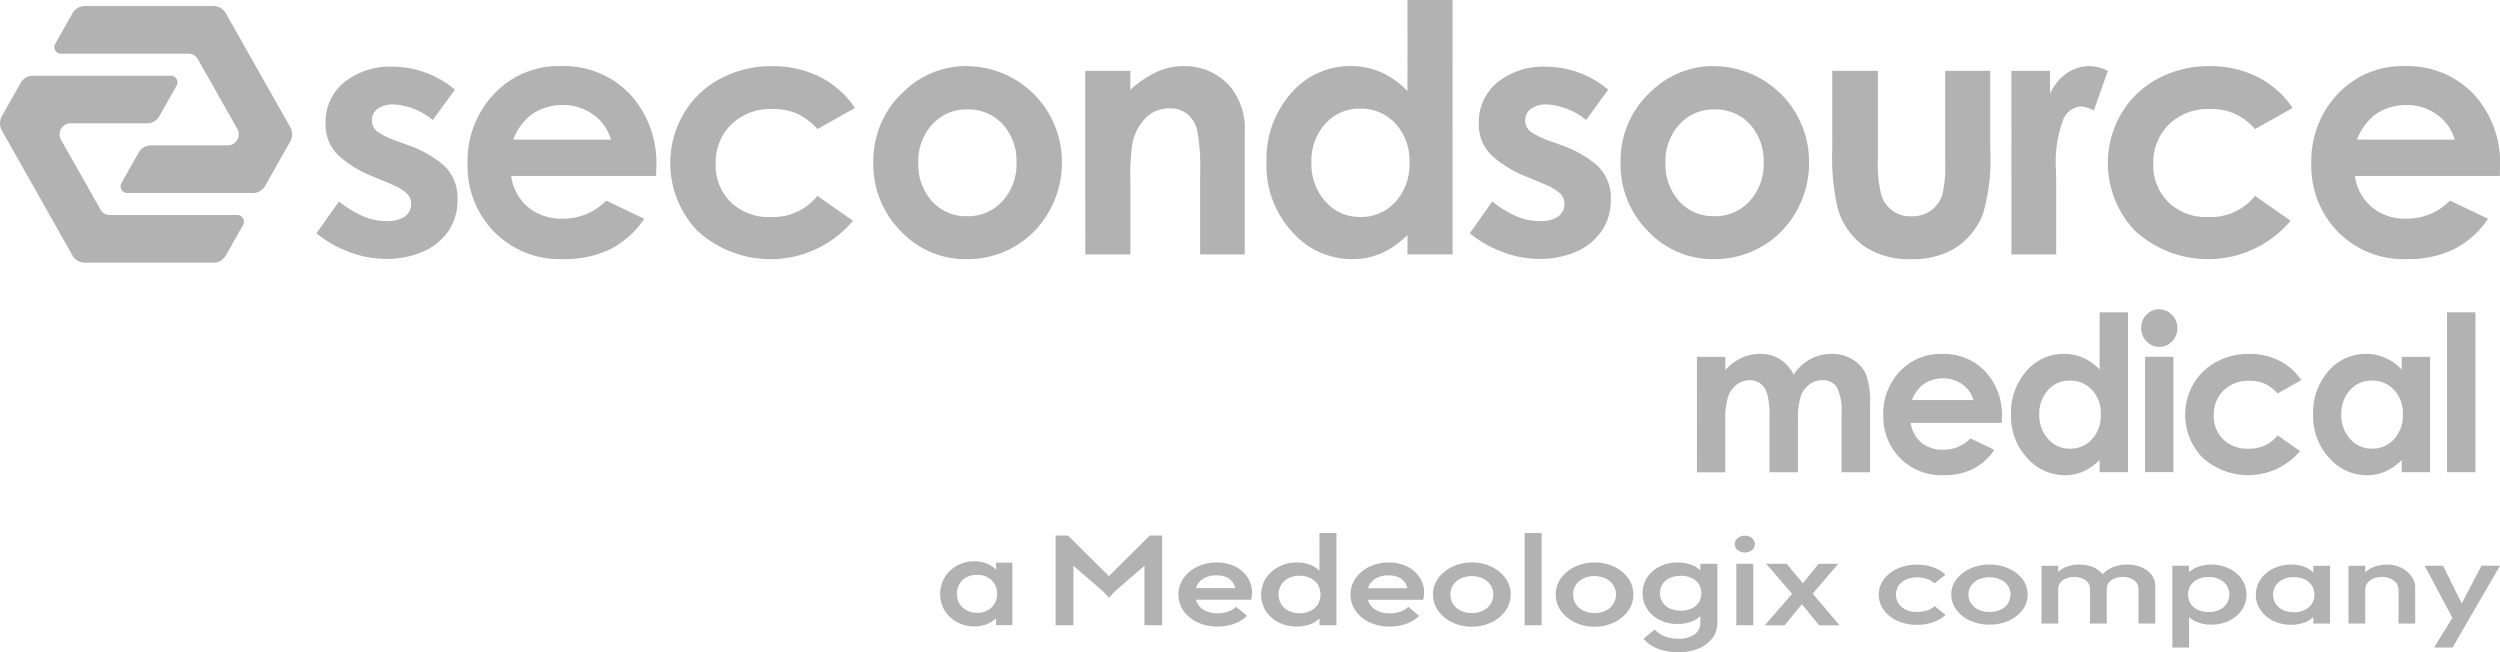 <svg xmlns="http://www.w3.org/2000/svg" xmlns:xlink="http://www.w3.org/1999/xlink" width="230" height="60" viewBox="0 0 230 60">
  <defs>
    <clipPath id="clip-path">
      <rect id="Rectangle_91" data-name="Rectangle 91" width="230" height="60" fill="#666"/>
    </clipPath>
    <clipPath id="clip-secondsource-medical-logo-gray">
      <rect width="230" height="60"/>
    </clipPath>
  </defs>
  <g id="secondsource-medical-logo-gray" clip-path="url(#clip-secondsource-medical-logo-gray)">
    <g id="Group_11105" data-name="Group 11105" opacity="0.506">
      <g id="Group_7180" data-name="Group 7180" clip-path="url(#clip-path)">
        <path id="Path_43" data-name="Path 43" d="M133.914,44.063a10.257,10.257,0,0,1-2.985-1.7L133,39.432a9.793,9.793,0,0,0,2.218,1.362,5.492,5.492,0,0,0,2.152.443,2.817,2.817,0,0,0,1.7-.426,1.422,1.422,0,0,0,.567-1.209,1.253,1.253,0,0,0-.45-.954,4.653,4.653,0,0,0-1.284-.766q-.834-.357-1.668-.7a10.46,10.46,0,0,1-3.219-1.924,3.884,3.884,0,0,1-1.251-3.014,4.708,4.708,0,0,1,1.7-3.763,6.714,6.714,0,0,1,4.5-1.447,8.944,8.944,0,0,1,5.7,2.111l-2.035,2.792a6.25,6.25,0,0,0-3.536-1.43,2.47,2.47,0,0,0-1.551.409,1.317,1.317,0,0,0-.517,1.09,1.271,1.271,0,0,0,.667,1.107,7.433,7.433,0,0,0,1.534.732q.867.306,1.134.409a10.2,10.2,0,0,1,3.319,1.89A4.086,4.086,0,0,1,143.9,39.33a4.93,4.93,0,0,1-.784,2.742A5.412,5.412,0,0,1,140.836,44a8.314,8.314,0,0,1-3.6.715,9.4,9.4,0,0,1-3.319-.647" transform="translate(-101.813 -20.898)" fill="#666"/>
        <path id="Path_44" data-name="Path 44" d="M210.77,36.9H197.438a4.556,4.556,0,0,0,1.543,2.864,4.777,4.777,0,0,0,3.2,1.063,5.475,5.475,0,0,0,4-1.661l3.5,1.676a8.307,8.307,0,0,1-3.132,2.8,9.623,9.623,0,0,1-4.332.908,8.468,8.468,0,0,1-6.339-2.506,8.623,8.623,0,0,1-2.448-6.278,8.918,8.918,0,0,1,2.44-6.417,8.111,8.111,0,0,1,6.119-2.553,8.408,8.408,0,0,1,6.355,2.553,9.337,9.337,0,0,1,2.447,6.744Zm-4.15-3.337a4.247,4.247,0,0,0-1.622-2.3,4.635,4.635,0,0,0-2.81-.885,4.9,4.9,0,0,0-3.045.993,5.534,5.534,0,0,0-1.523,2.188Z" transform="translate(-150.411 -20.713)" fill="#666"/>
        <path id="Path_45" data-name="Path 45" d="M294.3,30.646l-3.455,1.94a5.87,5.87,0,0,0-1.925-1.443,5.68,5.68,0,0,0-2.23-.4,5.134,5.134,0,0,0-3.767,1.418,4.882,4.882,0,0,0-1.438,3.634,4.72,4.72,0,0,0,1.385,3.518,4.961,4.961,0,0,0,3.637,1.364,5.242,5.242,0,0,0,4.338-1.94l3.272,2.287a9.938,9.938,0,0,1-14.343.894,9.011,9.011,0,0,1-1.269-10.693,8.552,8.552,0,0,1,3.352-3.244,9.84,9.84,0,0,1,4.811-1.179,9.591,9.591,0,0,1,4.424,1,8.451,8.451,0,0,1,3.208,2.848" transform="translate(-215.64 -20.713)" fill="#666"/>
        <path id="Path_46" data-name="Path 46" d="M369.9,26.8a8.8,8.8,0,0,1,7.616,4.438,8.858,8.858,0,0,1,1.155,4.423,9.009,9.009,0,0,1-1.163,4.47,8.48,8.48,0,0,1-3.17,3.252,8.614,8.614,0,0,1-4.424,1.172,8.167,8.167,0,0,1-6.073-2.584,8.664,8.664,0,0,1-2.516-6.278,8.624,8.624,0,0,1,2.843-6.6,8.212,8.212,0,0,1,5.731-2.3m.068,3.988a4.228,4.228,0,0,0-3.22,1.374,4.934,4.934,0,0,0-1.287,3.515,5.028,5.028,0,0,0,1.272,3.57,4.209,4.209,0,0,0,3.221,1.366,4.259,4.259,0,0,0,3.243-1.381,4.99,4.99,0,0,0,1.294-3.554,4.959,4.959,0,0,0-1.272-3.531,4.257,4.257,0,0,0-3.251-1.358" transform="translate(-280.976 -20.714)" fill="#666"/>
        <path id="Path_47" data-name="Path 47" d="M448.969,27.232h4.15v1.73a9.934,9.934,0,0,1,2.558-1.69,6.067,6.067,0,0,1,2.345-.475,5.619,5.619,0,0,1,4.175,1.754,6.1,6.1,0,0,1,1.442,4.408V44.117h-4.1V36.723a19.079,19.079,0,0,0-.266-4.015,2.753,2.753,0,0,0-.925-1.511,2.552,2.552,0,0,0-1.63-.519,3.021,3.021,0,0,0-2.161.86,4.619,4.619,0,0,0-1.251,2.38,19.6,19.6,0,0,0-.182,3.426v6.774h-4.15Z" transform="translate(-349.127 -20.713)" fill="#666"/>
        <path id="Path_48" data-name="Path 48" d="M536.933,0h4.15V23.4h-4.15V21.62a8.136,8.136,0,0,1-2.437,1.7,6.7,6.7,0,0,1-2.65.52A7.3,7.3,0,0,1,526.3,21.3a8.957,8.957,0,0,1-2.338-6.309,9.183,9.183,0,0,1,2.262-6.41,7.144,7.144,0,0,1,5.5-2.5,6.864,6.864,0,0,1,2.794.574,7.628,7.628,0,0,1,2.414,1.723ZM532.57,10a4.153,4.153,0,0,0-3.2,1.389,5.068,5.068,0,0,0-1.273,3.562,5.119,5.119,0,0,0,1.3,3.6,4.158,4.158,0,0,0,3.189,1.412,4.232,4.232,0,0,0,3.242-1.389,5.139,5.139,0,0,0,1.288-3.64,4.991,4.991,0,0,0-1.288-3.569A4.284,4.284,0,0,0,532.57,10" transform="translate(-407.446 -0.001)" fill="#666"/>
        <path id="Path_49" data-name="Path 49" d="M611.057,44.063a10.262,10.262,0,0,1-2.986-1.7l2.068-2.929a9.79,9.79,0,0,0,2.218,1.362,5.492,5.492,0,0,0,2.151.443,2.817,2.817,0,0,0,1.7-.426,1.422,1.422,0,0,0,.567-1.209,1.253,1.253,0,0,0-.451-.954,4.649,4.649,0,0,0-1.284-.766q-.834-.357-1.668-.7a10.462,10.462,0,0,1-3.219-1.924,3.884,3.884,0,0,1-1.251-3.014,4.708,4.708,0,0,1,1.7-3.763,6.714,6.714,0,0,1,4.5-1.447,8.945,8.945,0,0,1,5.7,2.111l-2.035,2.792a6.251,6.251,0,0,0-3.536-1.43,2.469,2.469,0,0,0-1.551.409,1.318,1.318,0,0,0-.517,1.09,1.272,1.272,0,0,0,.667,1.107,7.435,7.435,0,0,0,1.535.732q.867.306,1.134.409a10.193,10.193,0,0,1,3.319,1.89,4.085,4.085,0,0,1,1.218,3.184,4.929,4.929,0,0,1-.784,2.742A5.41,5.41,0,0,1,617.978,44a8.314,8.314,0,0,1-3.6.715,9.4,9.4,0,0,1-3.319-.647" transform="translate(-472.848 -20.898)" fill="#666"/>
        <path id="Path_50" data-name="Path 50" d="M679.006,26.8a8.8,8.8,0,0,1,7.616,4.438,8.858,8.858,0,0,1,1.156,4.423,9.009,9.009,0,0,1-1.163,4.47,8.48,8.48,0,0,1-3.17,3.252,8.614,8.614,0,0,1-4.424,1.172,8.167,8.167,0,0,1-6.073-2.584,8.665,8.665,0,0,1-2.516-6.278,8.624,8.624,0,0,1,2.843-6.6,8.212,8.212,0,0,1,5.731-2.3m.068,3.988a4.229,4.229,0,0,0-3.221,1.374,4.935,4.935,0,0,0-1.287,3.515,5.028,5.028,0,0,0,1.271,3.57,4.21,4.21,0,0,0,3.221,1.366,4.259,4.259,0,0,0,3.243-1.381,4.991,4.991,0,0,0,1.294-3.554,4.958,4.958,0,0,0-1.272-3.531,4.257,4.257,0,0,0-3.251-1.358" transform="translate(-521.341 -20.714)" fill="#666"/>
        <path id="Path_51" data-name="Path 51" d="M758.005,28.711h4.2v8.132a11.492,11.492,0,0,0,.32,3.3,2.752,2.752,0,0,0,2.774,1.948,3,3,0,0,0,1.76-.5,2.952,2.952,0,0,0,1.074-1.482,11.58,11.58,0,0,0,.259-3.119V28.711h4.15v7.155a17.89,17.89,0,0,1-.684,6.053,6.573,6.573,0,0,1-2.463,3.049,7.418,7.418,0,0,1-4.135,1.063,7.225,7.225,0,0,1-4.4-1.242,6.558,6.558,0,0,1-2.363-3.461,21.389,21.389,0,0,1-.487-5.587Z" transform="translate(-589.439 -22.193)" fill="#666"/>
        <path id="Path_52" data-name="Path 52" d="M832.112,27.232h3.557v2.126a4.518,4.518,0,0,1,1.535-1.909,3.651,3.651,0,0,1,2.1-.652,3.822,3.822,0,0,1,1.687.435L839.7,30.879a2.813,2.813,0,0,0-1.2-.372,1.9,1.9,0,0,0-1.619,1.211,11.281,11.281,0,0,0-.661,4.749l.015.823v6.829h-4.12Z" transform="translate(-647.066 -20.713)" fill="#666"/>
        <path id="Path_53" data-name="Path 53" d="M889.035,30.646l-3.455,1.94a5.868,5.868,0,0,0-1.926-1.443,5.676,5.676,0,0,0-2.23-.4,5.135,5.135,0,0,0-3.767,1.418,4.882,4.882,0,0,0-1.438,3.634,4.72,4.72,0,0,0,1.385,3.518,4.96,4.96,0,0,0,3.637,1.364,5.242,5.242,0,0,0,4.338-1.94l3.273,2.287a9.938,9.938,0,0,1-14.343.894A9.011,9.011,0,0,1,873.24,31.22a8.554,8.554,0,0,1,3.352-3.244A9.84,9.84,0,0,1,881.4,26.8a9.592,9.592,0,0,1,4.424,1,8.453,8.453,0,0,1,3.208,2.848" transform="translate(-678.114 -20.713)" fill="#666"/>
        <path id="Path_54" data-name="Path 54" d="M973.54,36.9H960.208a4.556,4.556,0,0,0,1.543,2.864,4.777,4.777,0,0,0,3.2,1.063,5.475,5.475,0,0,0,4-1.661l3.5,1.676a8.307,8.307,0,0,1-3.132,2.8,9.624,9.624,0,0,1-4.333.908,8.468,8.468,0,0,1-6.339-2.506,8.623,8.623,0,0,1-2.448-6.278,8.918,8.918,0,0,1,2.44-6.417,8.11,8.11,0,0,1,6.119-2.553,8.408,8.408,0,0,1,6.354,2.553,9.337,9.337,0,0,1,2.447,6.744Zm-4.15-3.337a4.249,4.249,0,0,0-1.622-2.3,4.635,4.635,0,0,0-2.81-.885,4.9,4.9,0,0,0-3.045.993,5.534,5.534,0,0,0-1.523,2.188Z" transform="translate(-743.555 -20.713)" fill="#666"/>
        <path id="Path_55" data-name="Path 55" d="M702.027,143.678h2.609V144.9a4.462,4.462,0,0,1,1.487-1.122,4.269,4.269,0,0,1,1.784-.371,3.267,3.267,0,0,1,1.759.488,3.5,3.5,0,0,1,1.262,1.424,4.249,4.249,0,0,1,1.525-1.424,4.1,4.1,0,0,1,1.975-.488,3.6,3.6,0,0,1,1.951.527,3.024,3.024,0,0,1,1.21,1.376,7.494,7.494,0,0,1,.368,2.761v6.224h-2.628v-5.385a4.689,4.689,0,0,0-.44-2.444,1.494,1.494,0,0,0-1.319-.639,1.972,1.972,0,0,0-1.2.39,2.3,2.3,0,0,0-.788,1.078,6.829,6.829,0,0,0-.258,2.209v4.79H708.7v-5.141a7.375,7.375,0,0,0-.206-2.063,1.869,1.869,0,0,0-.618-.951,1.6,1.6,0,0,0-1-.312,1.937,1.937,0,0,0-1.183.4,2.355,2.355,0,0,0-.795,1.107,6.975,6.975,0,0,0-.264,2.244v4.722h-2.609Z" transform="translate(-545.909 -110.848)" fill="#666"/>
        <path id="Path_56" data-name="Path 56" d="M790.02,149.756h-8.38a2.864,2.864,0,0,0,.97,1.8,3,3,0,0,0,2.011.668,3.441,3.441,0,0,0,2.513-1.044l2.2,1.053a5.221,5.221,0,0,1-1.968,1.761,6.048,6.048,0,0,1-2.723.571,5.322,5.322,0,0,1-3.985-1.576,5.42,5.42,0,0,1-1.538-3.946,5.606,5.606,0,0,1,1.534-4.034,5.1,5.1,0,0,1,3.846-1.6,5.285,5.285,0,0,1,3.994,1.6,5.869,5.869,0,0,1,1.538,4.239Zm-2.608-2.1a2.67,2.67,0,0,0-1.019-1.444,2.915,2.915,0,0,0-1.766-.556,3.08,3.08,0,0,0-1.914.624,3.479,3.479,0,0,0-.957,1.376Z" transform="translate(-605.856 -110.848)" fill="#666"/>
        <path id="Path_57" data-name="Path 57" d="M840.123,126.561h2.609v14.711h-2.609V140.15a5.107,5.107,0,0,1-1.532,1.068,4.211,4.211,0,0,1-1.665.327,4.585,4.585,0,0,1-3.484-1.595,5.63,5.63,0,0,1-1.47-3.966,5.773,5.773,0,0,1,1.422-4.029,4.491,4.491,0,0,1,3.455-1.571,4.314,4.314,0,0,1,1.756.361,4.8,4.8,0,0,1,1.518,1.083Zm-2.742,6.282a2.61,2.61,0,0,0-2.009.873,3.184,3.184,0,0,0-.8,2.239,3.218,3.218,0,0,0,.814,2.263,2.614,2.614,0,0,0,2,.888,2.66,2.66,0,0,0,2.038-.873,3.231,3.231,0,0,0,.809-2.288,3.139,3.139,0,0,0-.809-2.244,2.694,2.694,0,0,0-2.047-.858" transform="translate(-646.957 -97.828)" fill="#666"/>
        <path id="Path_58" data-name="Path 58" d="M887.473,125.358a1.58,1.58,0,0,1,1.177.507,1.7,1.7,0,0,1,.491,1.229,1.683,1.683,0,0,1-.486,1.215,1.56,1.56,0,0,1-1.162.5,1.583,1.583,0,0,1-1.186-.512,1.732,1.732,0,0,1-.491-1.244,1.655,1.655,0,0,1,.486-1.2,1.579,1.579,0,0,1,1.172-.5m-1.3,4.37h2.608v10.614h-2.608Z" transform="translate(-688.827 -96.898)" fill="#666"/>
        <path id="Path_59" data-name="Path 59" d="M914.677,145.824l-2.172,1.219a3.691,3.691,0,0,0-1.21-.907,3.573,3.573,0,0,0-1.4-.254,3.227,3.227,0,0,0-2.368.891,3.069,3.069,0,0,0-.9,2.284,2.967,2.967,0,0,0,.871,2.211,3.118,3.118,0,0,0,2.286.857,3.3,3.3,0,0,0,2.727-1.219l2.057,1.438a6.247,6.247,0,0,1-9.016.562,5.665,5.665,0,0,1-.8-6.721,5.377,5.377,0,0,1,2.107-2.039,6.188,6.188,0,0,1,3.024-.741,6.03,6.03,0,0,1,2.781.629,5.314,5.314,0,0,1,2.016,1.79" transform="translate(-702.963 -110.848)" fill="#666"/>
        <path id="Path_60" data-name="Path 60" d="M965.087,143.678H967.7v10.614h-2.609V153.17a5.113,5.113,0,0,1-1.532,1.068,4.212,4.212,0,0,1-1.665.327,4.586,4.586,0,0,1-3.484-1.595,5.63,5.63,0,0,1-1.47-3.966,5.774,5.774,0,0,1,1.422-4.029,4.492,4.492,0,0,1,3.455-1.571,4.312,4.312,0,0,1,1.756.361,4.8,4.8,0,0,1,1.518,1.083Zm-2.742,2.185a2.61,2.61,0,0,0-2.01.873,3.186,3.186,0,0,0-.8,2.239,3.218,3.218,0,0,0,.814,2.263,2.613,2.613,0,0,0,2,.888,2.659,2.659,0,0,0,2.038-.873,3.23,3.23,0,0,0,.81-2.288,3.137,3.137,0,0,0-.81-2.244,2.693,2.693,0,0,0-2.047-.858" transform="translate(-744.132 -110.848)" fill="#666"/>
        <rect id="Rectangle_88" data-name="Rectangle 88" width="2.609" height="14.711" transform="translate(225.131 28.733)" fill="#666"/>
        <path id="Path_61" data-name="Path 61" d="M5.615,35.563h0a.988.988,0,0,1,.858-.506h7.052a1.307,1.307,0,0,0,1.136-.669l1.584-2.8a.609.609,0,0,0-.517-.914H3.034a1.307,1.307,0,0,0-1.136.67L.176,34.388a1.364,1.364,0,0,0,0,1.339L6.667,47.205a1.307,1.307,0,0,0,1.136.67H19.642a1.307,1.307,0,0,0,1.136-.67l1.584-2.8a.609.609,0,0,0-.517-.914H10.1a.987.987,0,0,1-.858-.506L5.615,36.575a1.03,1.03,0,0,1,0-1.012" transform="translate(0 -23.709)" fill="#666"/>
        <path id="Path_62" data-name="Path 62" d="M37.133,2.444H25.294a1.307,1.307,0,0,0-1.136.67l-1.584,2.8a.609.609,0,0,0,.517.914H34.838a.988.988,0,0,1,.858.506l3.624,6.409a1.03,1.03,0,0,1,0,1.012.987.987,0,0,1-.858.506H31.387a1.306,1.306,0,0,0-1.136.67l-1.584,2.8a.609.609,0,0,0,.517.914H40.757a1.307,1.307,0,0,0,1.136-.669l2.295-4.058a1.364,1.364,0,0,0,0-1.339L38.268,3.114a1.306,1.306,0,0,0-1.136-.67" transform="translate(-17.491 -1.889)" fill="#666"/>
        <path id="Path_63" data-name="Path 63" d="M394.078,228.238a2.313,2.313,0,0,0-.674-.5,3,3,0,0,0-1.327-.282,3.212,3.212,0,0,0-1.6.4,3.053,3.053,0,0,0-1.13,1.077,2.99,2.99,0,0,0,0,3.039,3,3,0,0,0,1.13,1.071,3.25,3.25,0,0,0,1.6.4,3.044,3.044,0,0,0,1.334-.285,2.262,2.262,0,0,0,.666-.473v.638l1.5,0v-5.743h-1.5Zm-1.756,3.953a2.015,2.015,0,0,1-.957-.222,1.658,1.658,0,0,1-.653-.616,1.852,1.852,0,0,1,0-1.818,1.658,1.658,0,0,1,.653-.616,2.012,2.012,0,0,1,.959-.22,2.038,2.038,0,0,1,.97.22,1.613,1.613,0,0,1,.647.616,1.764,1.764,0,0,1,.232.909,1.668,1.668,0,0,1-.51,1.257,1.853,1.853,0,0,1-1.341.491" transform="translate(-302.441 -175.813)" fill="#666"/>
        <path id="Path_64" data-name="Path 64" d="M684.855,228.66a2.256,2.256,0,0,0-.681-.449,3.476,3.476,0,0,0-1.421-.271,3.574,3.574,0,0,0-1.641.371,2.934,2.934,0,0,0-1.15,1.008,2.556,2.556,0,0,0-.419,1.438,2.615,2.615,0,0,0,.419,1.449,2.9,2.9,0,0,0,1.15,1.019,3.575,3.575,0,0,0,1.641.371,3.434,3.434,0,0,0,1.406-.271,2.284,2.284,0,0,0,.7-.461v.613a1.265,1.265,0,0,1-.539,1.078,2.429,2.429,0,0,1-1.463.4,3.371,3.371,0,0,1-1.264-.212,2.71,2.71,0,0,1-.938-.636l-1.023.848a3.249,3.249,0,0,0,1.306.913,5.056,5.056,0,0,0,1.89.325,4.79,4.79,0,0,0,1.874-.341,2.986,2.986,0,0,0,1.264-.949,2.3,2.3,0,0,0,.455-1.421v-5.422h-1.563Zm-.8,3.51a2.31,2.31,0,0,1-.994.2,2.36,2.36,0,0,1-1-.2,1.581,1.581,0,0,1-.675-.566,1.58,1.58,0,0,1,0-1.679,1.6,1.6,0,0,1,.675-.56,2.363,2.363,0,0,1,1-.2,2.318,2.318,0,0,1,.994.2,1.557,1.557,0,0,1,.661.56,1.636,1.636,0,0,1,0,1.686,1.558,1.558,0,0,1-.661.56" transform="translate(-528.426 -176.19)" fill="#666"/>
        <path id="Path_65" data-name="Path 65" d="M648.973,228.321a4.146,4.146,0,0,0-1.818-.388,4.062,4.062,0,0,0-1.8.4,3.368,3.368,0,0,0-1.286,1.055,2.478,2.478,0,0,0-.475,1.486,2.531,2.531,0,0,0,.475,1.5,3.325,3.325,0,0,0,1.286,1.066,4.059,4.059,0,0,0,1.8.4h0a4.091,4.091,0,0,0,1.821-.4,3.324,3.324,0,0,0,1.286-1.066,2.531,2.531,0,0,0,.475-1.5,2.5,2.5,0,0,0-.475-1.491,3.3,3.3,0,0,0-1.286-1.055m-.093,3.429a1.676,1.676,0,0,1-.7.608,2.324,2.324,0,0,1-1.029.22h0a2.289,2.289,0,0,1-1.013-.22,1.676,1.676,0,0,1-.7-.608,1.609,1.609,0,0,1-.249-.88,1.55,1.55,0,0,1,.249-.873,1.7,1.7,0,0,1,.7-.6,2.468,2.468,0,0,1,2.038,0,1.769,1.769,0,0,1,.7.6,1.518,1.518,0,0,1,.255.873,1.606,1.606,0,0,1-.249.88" transform="translate(-500.467 -176.184)" fill="#666"/>
        <path id="Path_66" data-name="Path 66" d="M563.9,228.3a3.716,3.716,0,0,0-1.684-.365,4.033,4.033,0,0,0-1.783.388,3.249,3.249,0,0,0-1.271,1.055,2.638,2.638,0,0,0,.006,3.012,3.222,3.222,0,0,0,1.294,1.055,4.283,4.283,0,0,0,1.84.383h0a4.54,4.54,0,0,0,1.5-.249,3.23,3.23,0,0,0,1.207-.731l-.994-.836a2.064,2.064,0,0,1-.76.448,2.986,2.986,0,0,1-.97.153,2.535,2.535,0,0,1-1.078-.22,1.593,1.593,0,0,1-.908-1.031h5.084q.042-.177.064-.325a2.007,2.007,0,0,0,.022-.288,2.576,2.576,0,0,0-.419-1.449,2.89,2.89,0,0,0-1.15-1m-3.431,1.632a1.608,1.608,0,0,1,.682-.6,2.367,2.367,0,0,1,1.037-.212,2.2,2.2,0,0,1,.959.188,1.394,1.394,0,0,1,.6.543,1.855,1.855,0,0,1,.178.448h-3.618a1.66,1.66,0,0,1,.157-.371" transform="translate(-434.447 -176.183)" fill="#666"/>
        <rect id="Rectangle_89" data-name="Rectangle 89" width="1.563" height="8.485" transform="translate(140.268 49.039)" fill="#666"/>
        <path id="Path_67" data-name="Path 67" d="M598.2,228.321a4.146,4.146,0,0,0-1.818-.388,4.063,4.063,0,0,0-1.8.4,3.368,3.368,0,0,0-1.286,1.055,2.478,2.478,0,0,0-.475,1.486,2.531,2.531,0,0,0,.475,1.5,3.325,3.325,0,0,0,1.286,1.066,4.06,4.06,0,0,0,1.8.4h0a4.089,4.089,0,0,0,1.821-.4,3.322,3.322,0,0,0,1.286-1.066,2.53,2.53,0,0,0,.475-1.5,2.5,2.5,0,0,0-.475-1.491,3.3,3.3,0,0,0-1.286-1.055m-.093,3.429a1.676,1.676,0,0,1-.7.608,2.323,2.323,0,0,1-1.029.22h0a2.291,2.291,0,0,1-1.012-.22,1.676,1.676,0,0,1-.7-.608,1.607,1.607,0,0,1-.249-.88,1.549,1.549,0,0,1,.249-.873,1.7,1.7,0,0,1,.7-.6,2.468,2.468,0,0,1,2.038,0,1.768,1.768,0,0,1,.7.6,1.515,1.515,0,0,1,.256.873,1.607,1.607,0,0,1-.249.88" transform="translate(-460.982 -176.184)" fill="#666"/>
        <path id="Path_68" data-name="Path 68" d="M492.744,228.287a3.716,3.716,0,0,0-1.684-.365,4.035,4.035,0,0,0-1.785.39A3.248,3.248,0,0,0,488,229.367a2.638,2.638,0,0,0,.006,3.012,3.223,3.223,0,0,0,1.293,1.055,4.28,4.28,0,0,0,1.84.383h0a4.547,4.547,0,0,0,1.5-.251,3.229,3.229,0,0,0,1.207-.731l-.994-.836a2.064,2.064,0,0,1-.76.448,2.986,2.986,0,0,1-.97.153,2.533,2.533,0,0,1-1.078-.22,1.594,1.594,0,0,1-.908-1.031h5.085q.042-.177.064-.325a1.99,1.99,0,0,0,.022-.288,2.576,2.576,0,0,0-.419-1.449,2.89,2.89,0,0,0-1.15-1m-3.431,1.632a1.609,1.609,0,0,1,.682-.6,2.367,2.367,0,0,1,1.037-.213,2.2,2.2,0,0,1,.959.188,1.393,1.393,0,0,1,.6.543,1.853,1.853,0,0,1,.178.448h-3.618a1.657,1.657,0,0,1,.157-.371" transform="translate(-379.117 -176.175)" fill="#666"/>
        <path id="Path_69" data-name="Path 69" d="M527.088,219.463a2.392,2.392,0,0,0-.7-.476,3.282,3.282,0,0,0-1.385-.277,3.507,3.507,0,0,0-1.669.4,3.113,3.113,0,0,0-1.179,1.061,2.814,2.814,0,0,0,0,2.994,3.065,3.065,0,0,0,1.179,1.055A3.554,3.554,0,0,0,525,224.6h0a3.333,3.333,0,0,0,1.391-.27,2.325,2.325,0,0,0,.7-.468v.619h1.563V216h-1.563Zm-.817,3.694a2.231,2.231,0,0,1-1.015.22h0a2.2,2.2,0,0,1-1-.221,1.7,1.7,0,0,1-.682-.607,1.735,1.735,0,0,1,0-1.792,1.7,1.7,0,0,1,.682-.608,2.233,2.233,0,0,1,1.015-.22,2.2,2.2,0,0,1,1,.22,1.643,1.643,0,0,1,.675.608,1.781,1.781,0,0,1,0,1.792,1.644,1.644,0,0,1-.675.607" transform="translate(-405.7 -166.961)" fill="#666"/>
        <path id="Path_70" data-name="Path 70" d="M441.6,220.755l-3.764-3.732H436.7v8.253h1.636v-5.469l2.7,2.323.584.618.552-.618,2.7-2.323v5.469H446.5v-8.253h-1.136Z" transform="translate(-339.583 -167.752)" fill="#666"/>
        <path id="Path_71" data-name="Path 71" d="M736.83,228.458h-1.8l-1.447,1.791-1.493-1.792H730.2l2.39,2.762-2.517,2.9h1.818l1.6-1.944,1.593,1.944h1.875l-2.473-2.908Z" transform="translate(-567.716 -176.59)" fill="#666"/>
        <path id="Path_72" data-name="Path 72" d="M721.826,223.891h0Z" transform="translate(-561.305 -173.061)" fill="#666"/>
        <path id="Path_73" data-name="Path 73" d="M718.6,217.1a.983.983,0,0,0-.661.22.707.707,0,0,0,0,1.1,1.112,1.112,0,0,0,1.328,0,.72.72,0,0,0,0-1.1.976.976,0,0,0-.667-.22" transform="translate(-558.078 -167.811)" fill="#666"/>
        <rect id="Rectangle_90" data-name="Rectangle 90" width="1.563" height="5.657" transform="translate(159.74 51.867)" fill="#666"/>
        <path id="Path_74" data-name="Path 74" d="M1008.317,229.266l-1.817,3.462-1.719-3.462h-1.691l2.552,4.78-1.683,2.746h1.7l1.244-2.158h0l3.116-5.368Z" transform="translate(-780.022 -177.216)" fill="#666"/>
        <path id="Path_75" data-name="Path 75" d="M938.534,229.508a2.336,2.336,0,0,0-.692-.468,3.368,3.368,0,0,0-1.362-.26,3.587,3.587,0,0,0-1.643.371,3.019,3.019,0,0,0-1.16,1,2.506,2.506,0,0,0,0,2.81,2.976,2.976,0,0,0,1.16.991,3.637,3.637,0,0,0,1.642.365,3.421,3.421,0,0,0,1.369-.26,2.275,2.275,0,0,0,.686-.44v.589l1.537,0v-5.313h-1.537Zm-1.8,3.654h0a2.248,2.248,0,0,1-.984-.2,1.644,1.644,0,0,1-.67-.57,1.567,1.567,0,0,1,0-1.682,1.644,1.644,0,0,1,.67-.57,2.253,2.253,0,0,1,.985-.2,2.286,2.286,0,0,1,1,.2,1.6,1.6,0,0,1,.664.57,1.509,1.509,0,0,1,.237.841,1.468,1.468,0,0,1-.524,1.162,2.028,2.028,0,0,1-1.376.453" transform="translate(-725.709 -176.839)" fill="#666"/>
        <path id="Path_76" data-name="Path 76" d="M976.474,229.065a2.875,2.875,0,0,0-1.342-.3,3.178,3.178,0,0,0-1.335.271,2.254,2.254,0,0,0-.656.439v-.6H971.6v5.313h1.537v-3.115a1.063,1.063,0,0,1,.19-.586,1.289,1.289,0,0,1,.547-.428,1.949,1.949,0,0,1,.8-.155,1.7,1.7,0,0,1,1.1.343,1.074,1.074,0,0,1,.431.875v3.066l1.529,0v-3.332a1.726,1.726,0,0,0-.335-1,2.5,2.5,0,0,0-.923-.786" transform="translate(-755.538 -176.824)" fill="#666"/>
        <path id="Path_77" data-name="Path 77" d="M947.782,253.152h0Z" transform="translate(-737.012 -195.679)" fill="#666"/>
        <path id="Path_78" data-name="Path 78" d="M903.93,229.151a3.587,3.587,0,0,0-1.642-.371,3.38,3.38,0,0,0-1.356.26,2.335,2.335,0,0,0-.7.448v-.6H898.7v7.527l1.537,0v-2.806a2.273,2.273,0,0,0,.685.439,3.416,3.416,0,0,0,1.37.26,3.631,3.631,0,0,0,1.642-.365,2.977,2.977,0,0,0,1.16-.99,2.505,2.505,0,0,0,0-2.81,3.017,3.017,0,0,0-1.16-1m-.237,3.236a1.644,1.644,0,0,1-.67.57,2.248,2.248,0,0,1-.985.2h0a2.3,2.3,0,0,1-.992-.2,1.586,1.586,0,0,1-.67-.57,1.609,1.609,0,0,1,0-1.681,1.586,1.586,0,0,1,.67-.57,2.3,2.3,0,0,1,.993-.2,2.251,2.251,0,0,1,.985.2,1.644,1.644,0,0,1,.67.57,1.567,1.567,0,0,1,0,1.681" transform="translate(-698.843 -176.84)" fill="#666"/>
        <path id="Path_79" data-name="Path 79" d="M781.7,233a2.82,2.82,0,0,1-.9.139,2.379,2.379,0,0,1-1.013-.2,1.644,1.644,0,0,1-.685-.564,1.52,1.52,0,0,1,0-1.657,1.66,1.66,0,0,1,.684-.559,2.379,2.379,0,0,1,1.013-.2,2.82,2.82,0,0,1,.9.14,1.89,1.89,0,0,1,.706.415l1.007-.808a3.241,3.241,0,0,0-1.153-.681,4.378,4.378,0,0,0-1.461-.238,4.292,4.292,0,0,0-1.8.366,3.149,3.149,0,0,0-1.264.99,2.379,2.379,0,0,0,0,2.816,3.136,3.136,0,0,0,1.264,1,4.3,4.3,0,0,0,1.8.365,4.384,4.384,0,0,0,1.463-.235,3.242,3.242,0,0,0,1.153-.681l-1.007-.808a1.892,1.892,0,0,1-.706.415" transform="translate(-604.427 -176.84)" fill="#666"/>
        <path id="Path_80" data-name="Path 80" d="M812.555,229.145a4.243,4.243,0,0,0-1.789-.365,4.153,4.153,0,0,0-1.775.371,3.284,3.284,0,0,0-1.264.99,2.255,2.255,0,0,0-.468,1.394,2.3,2.3,0,0,0,.468,1.405,3.243,3.243,0,0,0,1.264,1,4.469,4.469,0,0,0,3.565,0,3.243,3.243,0,0,0,1.264-1,2.336,2.336,0,0,0,0-2.8,3.215,3.215,0,0,0-1.264-.99m-.092,3.22a1.625,1.625,0,0,1-.684.57,2.376,2.376,0,0,1-1.013.2v0a2.34,2.34,0,0,1-1-.209,1.623,1.623,0,0,1-.684-.57,1.456,1.456,0,0,1-.245-.83,1.407,1.407,0,0,1,.245-.819,1.661,1.661,0,0,1,.684-.559,2.555,2.555,0,0,1,2.006,0,1.722,1.722,0,0,1,.684.559,1.378,1.378,0,0,1,.251.819,1.456,1.456,0,0,1-.245.83" transform="translate(-627.739 -176.84)" fill="#666"/>
        <path id="Path_81" data-name="Path 81" d="M853.755,229.019a3.4,3.4,0,0,0-1.314-.243,3.347,3.347,0,0,0-1.307.249,2.537,2.537,0,0,0-.923.649,2.178,2.178,0,0,0-.876-.655,3.259,3.259,0,0,0-1.286-.243,3.193,3.193,0,0,0-1.286.249,2.2,2.2,0,0,0-.642.428v-.566h-1.537V234.2h1.537v-3.166a.946.946,0,0,1,.2-.6,1.24,1.24,0,0,1,.524-.382,1.98,1.98,0,0,1,.748-.133,1.761,1.761,0,0,1,1.034.294.949.949,0,0,1,.419.824V234.2h1.537v-3.166a.948.948,0,0,1,.2-.6,1.235,1.235,0,0,1,.531-.382,2,2,0,0,1,.74-.133,1.761,1.761,0,0,1,1.034.294.95.95,0,0,1,.419.824V234.2h1.54v-3.431a1.664,1.664,0,0,0-.349-1.063,2.272,2.272,0,0,0-.937-.687" transform="translate(-656.765 -176.836)" fill="#666"/>
      </g>
    </g>
  </g>
</svg>
